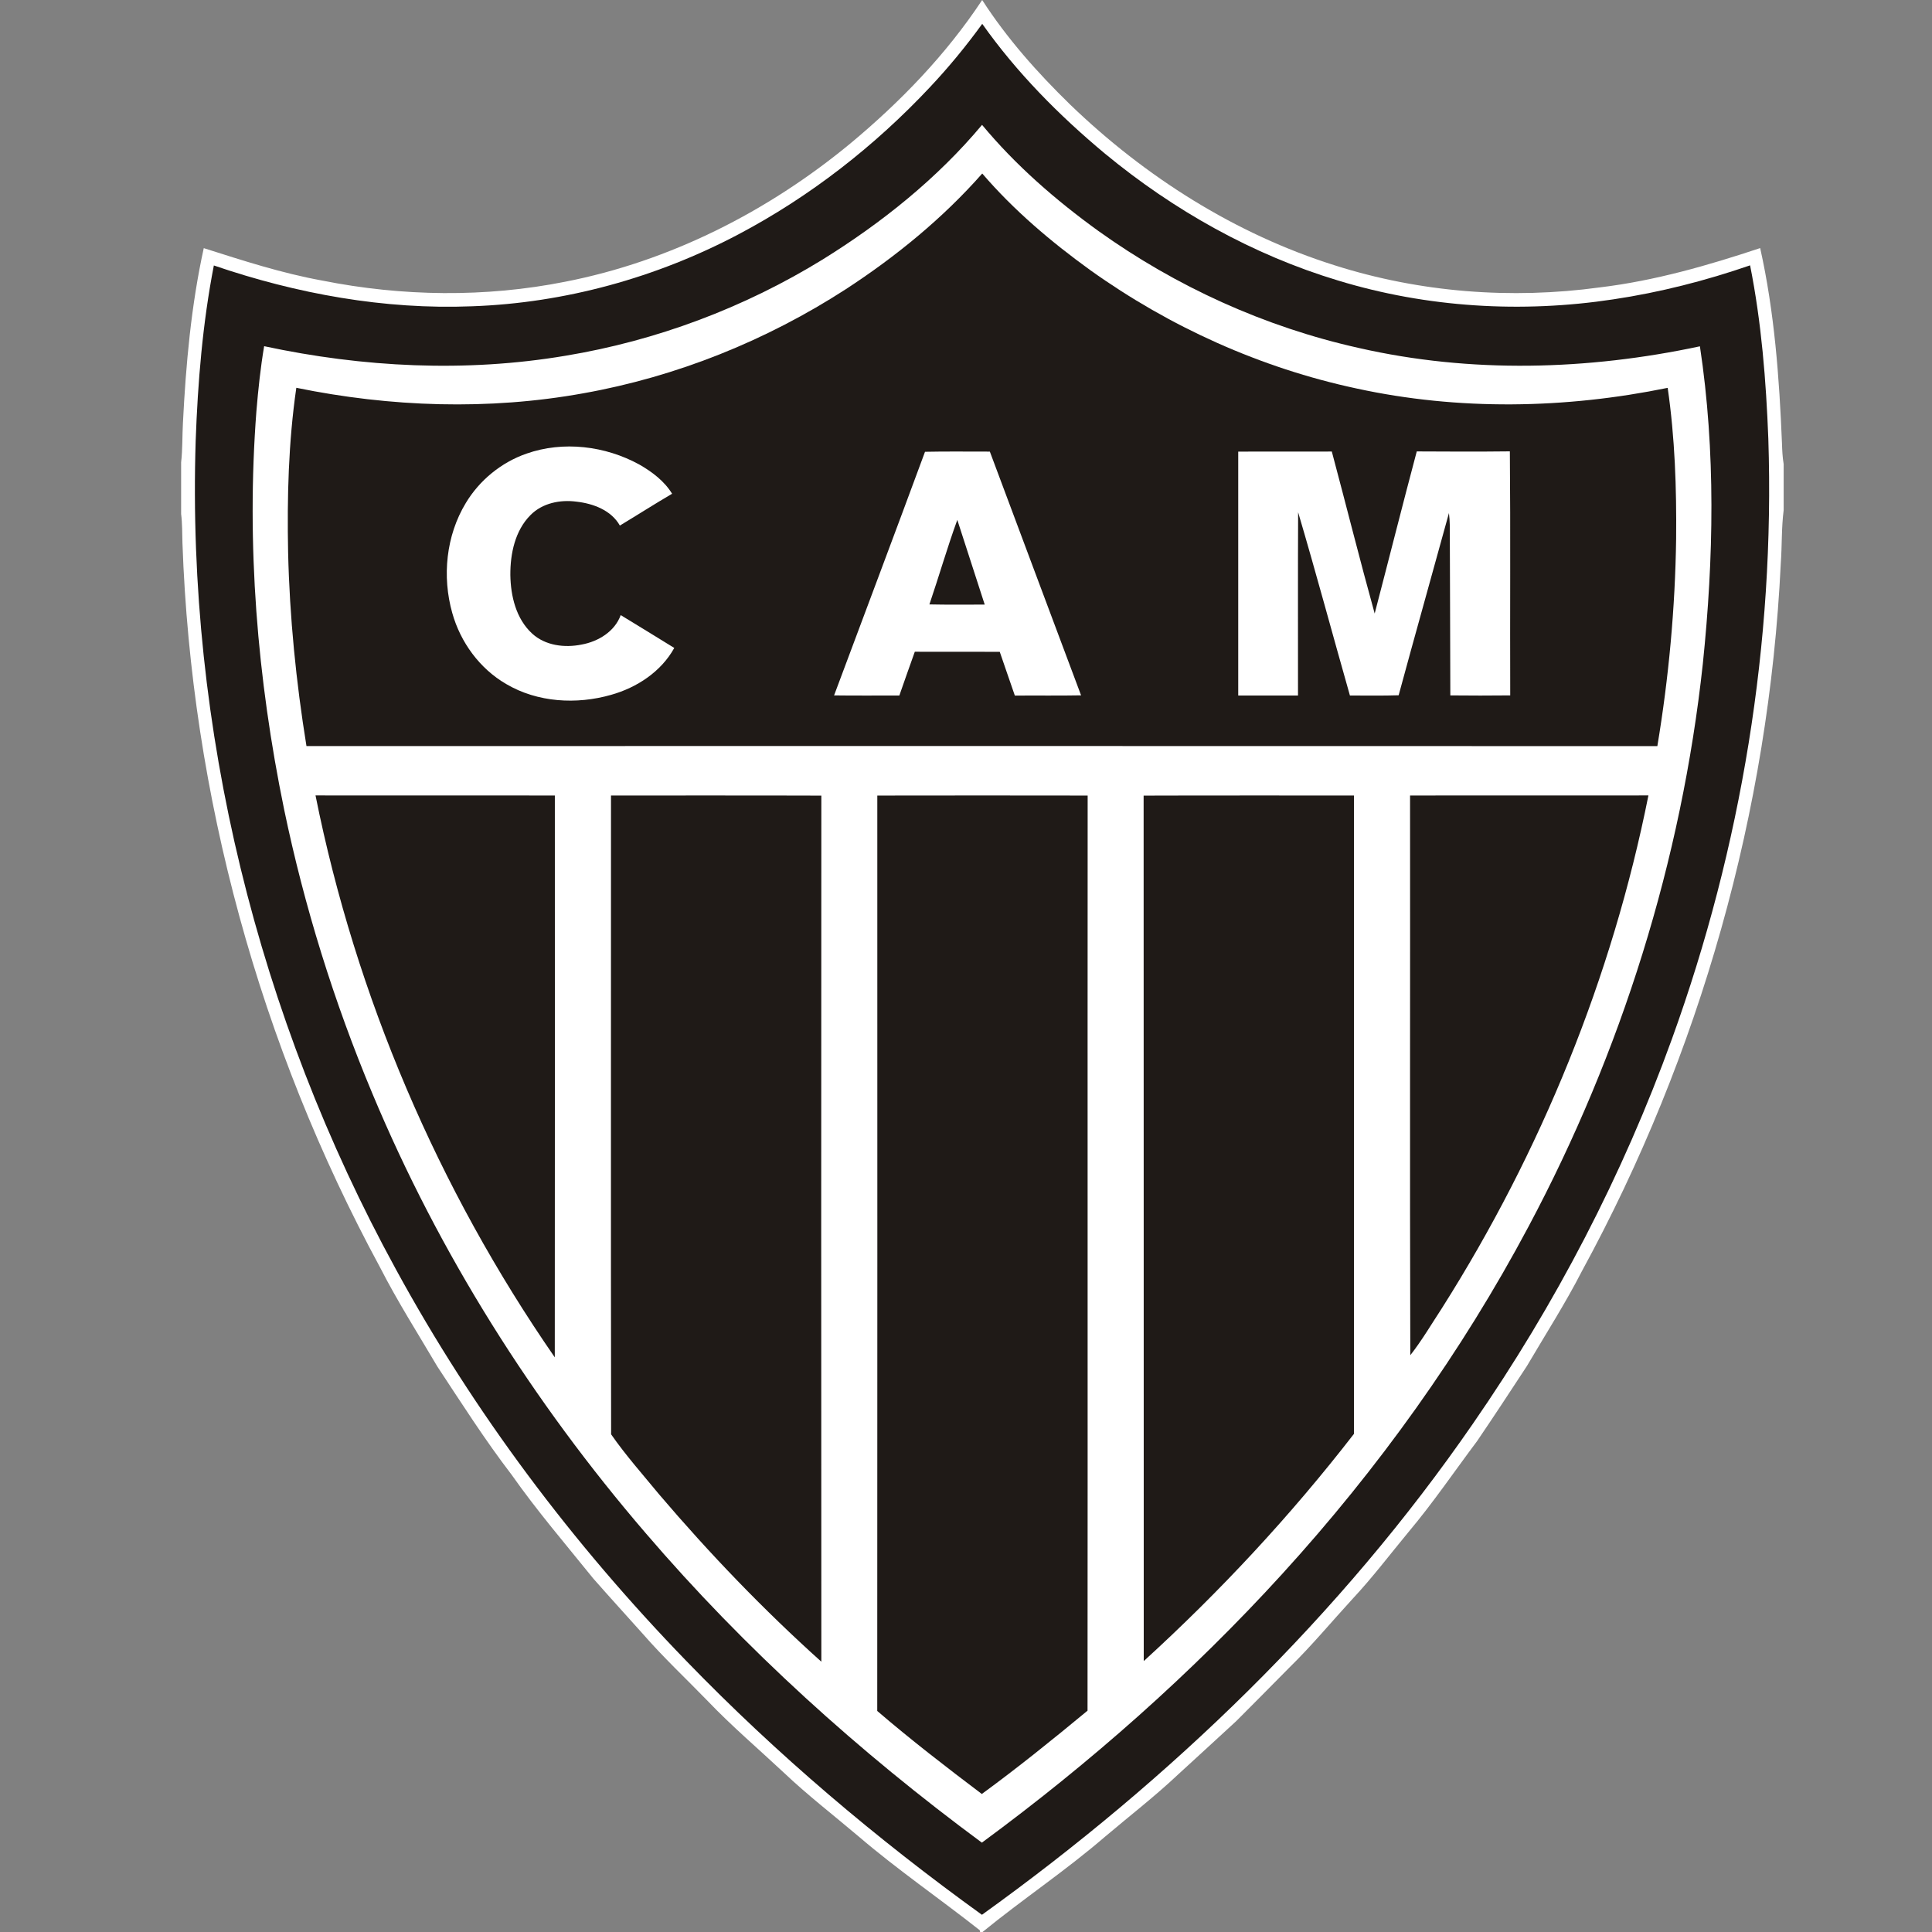 <svg width="32" height="32" viewBox="0 0 32 32" fill="none" xmlns="http://www.w3.org/2000/svg">
<rect x="0" y="0" width="32" height="32" fill="#808080" stroke="none"/>
<path d="M29.543 7.686V8.45C29.505 8.744 29.517 9.042 29.495 9.337C29.299 13.424 28.16 17.461 26.202 21.053C25.925 21.593 25.596 22.105 25.289 22.628C25.017 23.043 24.745 23.458 24.466 23.868C24.089 24.371 23.736 24.891 23.331 25.373C23.024 25.744 22.732 26.13 22.403 26.482C22.055 26.861 21.726 27.258 21.358 27.618C21.064 27.914 20.772 28.212 20.476 28.507C20.157 28.803 19.834 29.095 19.514 29.39C19.125 29.757 18.702 30.083 18.295 30.428C17.648 30.986 16.934 31.46 16.274 32H16.234C16.233 31.993 16.23 31.978 16.228 31.971C15.563 31.446 14.863 30.967 14.22 30.416C13.806 30.065 13.375 29.733 12.981 29.359C12.56 28.965 12.12 28.591 11.722 28.174C11.364 27.805 10.988 27.453 10.649 27.064C10.376 26.758 10.099 26.456 9.828 26.147C9.369 25.578 8.893 25.023 8.473 24.425C8.032 23.85 7.643 23.239 7.244 22.634C6.923 22.089 6.582 21.554 6.294 20.99C4.302 17.313 3.168 13.174 3.022 8.995C3.017 8.834 3.02 8.673 3 8.513V7.658C3.025 7.441 3.018 7.221 3.03 7.003C3.079 6.033 3.166 5.06 3.375 4.11C4.021 4.315 4.668 4.526 5.337 4.647C6.661 4.911 8.037 4.93 9.363 4.666C11.098 4.327 12.719 3.503 14.079 2.381C14.91 1.691 15.671 0.904 16.268 0C16.677 0.635 17.182 1.203 17.722 1.729C18.962 2.926 20.459 3.876 22.108 4.395C23.52 4.844 25.032 4.961 26.499 4.76C27.407 4.651 28.288 4.397 29.154 4.109C29.391 5.17 29.471 6.258 29.515 7.342C29.519 7.457 29.523 7.572 29.543 7.686Z" fill="white"/>
<path d="M15.401 1.446C15.713 1.115 16.002 0.763 16.269 0.395C16.84 1.203 17.543 1.913 18.302 2.545C19.439 3.484 20.75 4.221 22.165 4.647C23.635 5.095 25.205 5.189 26.723 4.958C27.493 4.843 28.251 4.649 28.987 4.395C29.175 5.34 29.252 6.304 29.289 7.266C29.399 10.641 28.841 14.033 27.693 17.207C26.878 19.463 25.761 21.608 24.396 23.581C22.206 26.756 19.39 29.469 16.264 31.715C14.518 30.456 12.866 29.059 11.368 27.511C9.488 25.572 7.849 23.395 6.556 21.021C4.271 16.846 3.091 12.062 3.241 7.301C3.276 6.328 3.356 5.354 3.542 4.397C4.913 4.866 6.365 5.131 7.818 5.073C9.355 5.019 10.873 4.599 12.232 3.881C13.416 3.256 14.486 2.421 15.401 1.446ZM16.266 2.068C15.523 2.956 14.607 3.689 13.626 4.298C12.327 5.097 10.873 5.643 9.368 5.892C7.714 6.171 6.011 6.085 4.375 5.734C4.315 6.09 4.277 6.449 4.247 6.809C4.078 9.015 4.26 11.242 4.706 13.407C5.041 15.017 5.532 16.595 6.167 18.111C7.274 20.761 8.824 23.217 10.694 25.393C12.339 27.314 14.23 29.018 16.263 30.52C18.058 29.199 19.737 27.717 21.238 26.069C22.825 24.328 24.209 22.399 25.316 20.318C26.855 17.43 27.852 14.251 28.204 10.996C28.385 9.249 28.419 7.475 28.156 5.736C26.301 6.132 24.359 6.187 22.504 5.763C20.954 5.417 19.48 4.748 18.189 3.823C17.485 3.314 16.822 2.738 16.266 2.068Z" fill="#1F1A17"/>
<path d="M14.008 4.791C14.838 4.25 15.613 3.618 16.269 2.874C16.792 3.483 17.41 4.006 18.059 4.475C19.376 5.416 20.882 6.095 22.466 6.434C24.16 6.803 25.928 6.771 27.622 6.424C27.742 7.25 27.77 8.087 27.762 8.922C27.746 10.073 27.64 11.222 27.451 12.358C19.993 12.355 12.534 12.357 5.076 12.357C4.904 11.296 4.797 10.223 4.772 9.148C4.754 8.239 4.777 7.325 4.908 6.423C6.469 6.743 8.092 6.798 9.663 6.514C11.208 6.239 12.691 5.642 14.008 4.791ZM8.719 7.514C8.303 7.659 7.943 7.953 7.716 8.33C7.388 8.87 7.32 9.549 7.491 10.153C7.627 10.639 7.946 11.076 8.385 11.33C8.904 11.636 9.55 11.672 10.121 11.509C10.548 11.389 10.95 11.126 11.168 10.732C10.873 10.55 10.577 10.368 10.281 10.188C10.182 10.461 9.908 10.626 9.633 10.676C9.351 10.733 9.03 10.694 8.812 10.492C8.547 10.248 8.458 9.871 8.453 9.523C8.451 9.171 8.53 8.789 8.786 8.532C8.982 8.332 9.279 8.273 9.548 8.309C9.824 8.34 10.123 8.45 10.267 8.705C10.556 8.531 10.84 8.349 11.132 8.178C11.004 7.968 10.8 7.815 10.589 7.694C10.025 7.385 9.33 7.299 8.719 7.514ZM15.321 7.483C14.824 8.83 14.317 10.173 13.815 11.518C14.175 11.523 14.535 11.519 14.896 11.52C14.982 11.278 15.064 11.035 15.152 10.795C15.621 10.797 16.09 10.795 16.559 10.796C16.643 11.037 16.724 11.279 16.809 11.521C17.175 11.518 17.541 11.524 17.906 11.517C17.401 10.172 16.899 8.826 16.395 7.48C16.038 7.481 15.679 7.475 15.321 7.483ZM20.509 7.48C20.509 8.826 20.509 10.173 20.509 11.52C20.839 11.52 21.169 11.52 21.499 11.52C21.5 10.508 21.496 9.496 21.501 8.484C21.799 9.492 22.071 10.508 22.359 11.52C22.628 11.519 22.897 11.525 23.166 11.516C23.439 10.509 23.723 9.504 23.999 8.498C24.007 8.564 24.012 8.631 24.013 8.698C24.015 9.638 24.021 10.578 24.022 11.518C24.352 11.522 24.683 11.521 25.014 11.518C25.009 10.171 25.02 8.823 25.008 7.476C24.494 7.482 23.98 7.48 23.466 7.477C23.228 8.371 23.003 9.267 22.769 10.162C22.522 9.27 22.298 8.373 22.059 7.479C21.542 7.48 21.025 7.479 20.509 7.48Z" fill="#1F1A17"/>
<path d="M15.394 10.011C15.552 9.546 15.688 9.073 15.856 8.611C16.007 9.079 16.159 9.547 16.31 10.014C16.005 10.013 15.699 10.018 15.394 10.011Z" fill="#1F1A17"/>
<path d="M5.226 13.175C6.548 13.176 7.869 13.175 9.19 13.176C9.19 16.278 9.192 19.38 9.189 22.482C7.258 19.691 5.893 16.505 5.226 13.175Z" fill="#1F1A17"/>
<path d="M10.12 13.176C11.281 13.177 12.442 13.174 13.604 13.178C13.601 17.96 13.601 22.741 13.604 27.523C12.647 26.664 11.754 25.734 10.92 24.755C10.649 24.426 10.364 24.105 10.122 23.757C10.116 20.23 10.121 16.703 10.12 13.176Z" fill="#1F1A17"/>
<path d="M14.531 13.177C15.692 13.175 16.854 13.175 18.015 13.177C18.012 18.229 18.017 23.282 18.013 28.334C17.441 28.808 16.862 29.275 16.262 29.714C15.674 29.27 15.089 28.819 14.53 28.339C14.533 23.285 14.531 18.231 14.531 13.177Z" fill="#1F1A17"/>
<path d="M18.942 13.178C20.103 13.174 21.265 13.177 22.426 13.176C22.426 16.7 22.427 20.225 22.426 23.749C21.378 25.103 20.208 26.36 18.944 27.513C18.942 22.735 18.945 17.956 18.942 13.178Z" fill="#1F1A17"/>
<path d="M23.355 13.176C24.671 13.175 25.987 13.176 27.303 13.175C26.702 16.186 25.525 19.075 23.883 21.667C23.711 21.929 23.552 22.201 23.359 22.447C23.35 19.357 23.358 16.266 23.355 13.176Z" fill="#1F1A17"/>
</svg>
